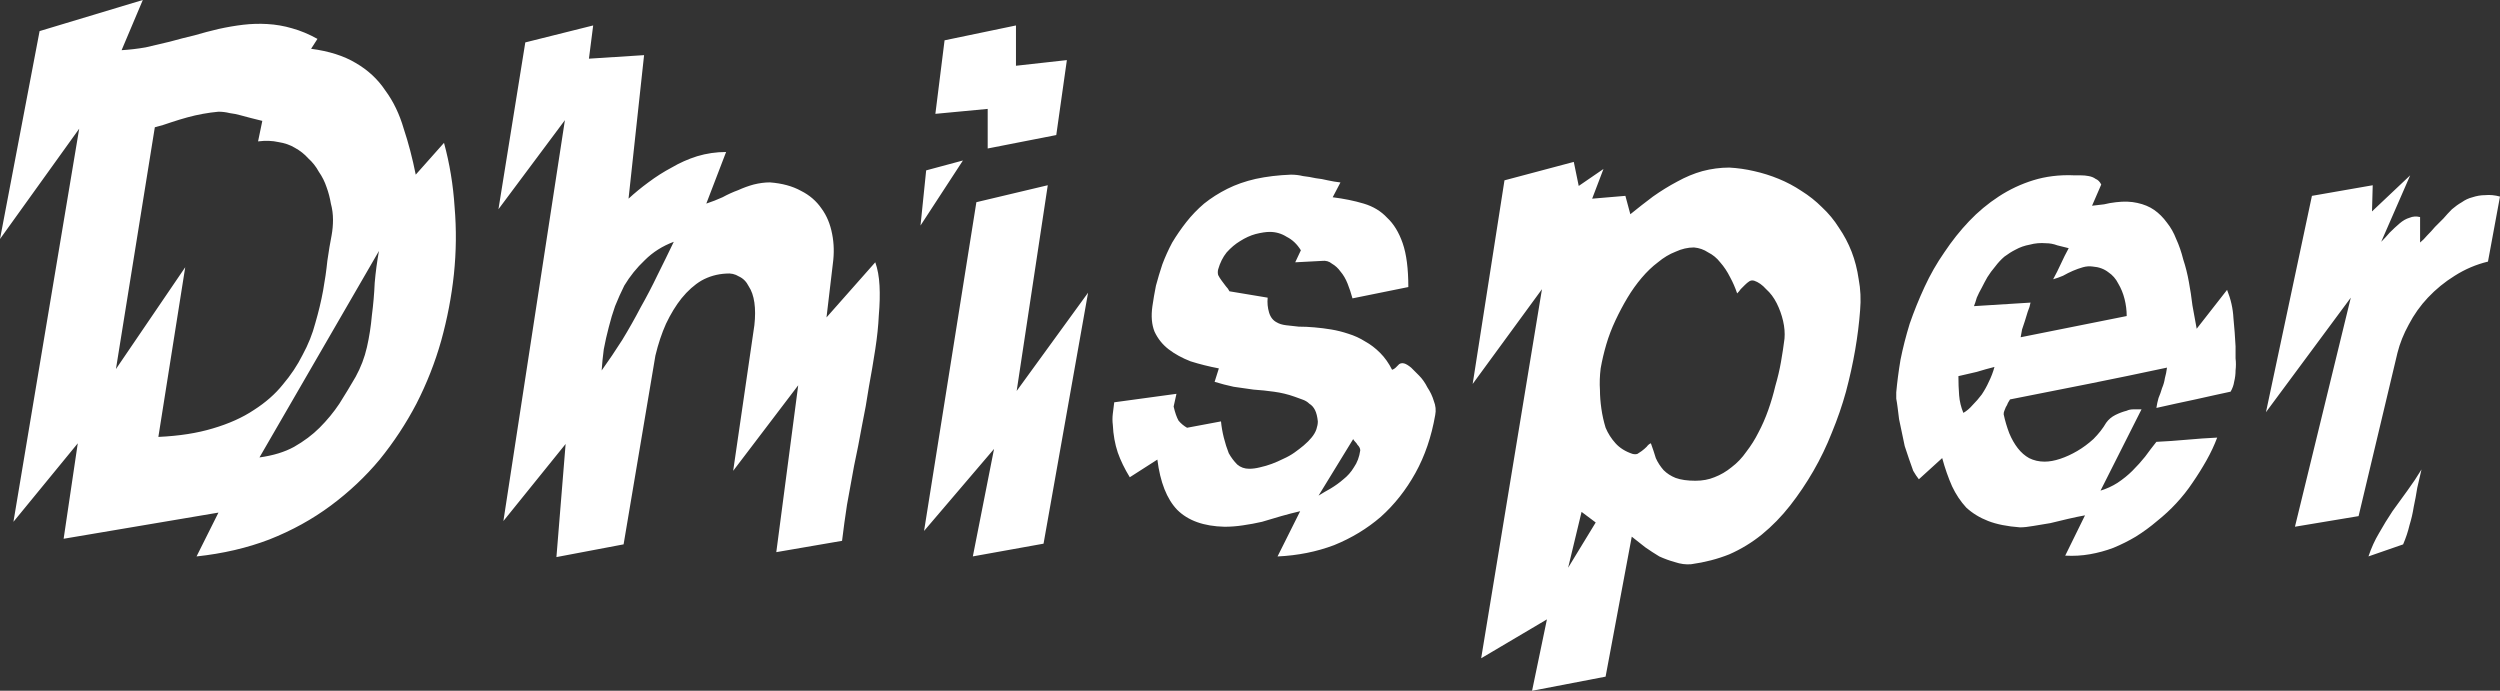 <?xml version="1.0" encoding="UTF-8" standalone="no"?>
<!-- Created with Inkscape (http://www.inkscape.org/) -->

<svg
   width="175.419mm"
   height="48.468mm"
   viewBox="0 0 175.419 48.468"
   version="1.1"
   id="svg1"
   xmlns:inkscape="http://www.inkscape.org/namespaces/inkscape"
   xmlns:sodipodi="http://sodipodi.sourceforge.net/DTD/sodipodi-0.dtd"
   xmlns="http://www.w3.org/2000/svg"
   xmlns:svg="http://www.w3.org/2000/svg">
  <rect x="0" y="0" width="175.419" height="48.468" fill="#333333" stroke="none"/>
  <sodipodi:namedview
     id="namedview1"
     pagecolor="#505050"
     bordercolor="#eeeeee"
     borderopacity="1"
     inkscape:showpageshadow="0"
     inkscape:pageopacity="0"
     inkscape:pagecheckerboard="0"
     inkscape:deskcolor="#505050"
     inkscape:document-units="mm">
    <inkscape:page
       x="0"
       y="0"
       width="175.419"
       height="48.468"
       id="page2"
       margin="0"
       bleed="0" />
  </sodipodi:namedview>
  <defs
     id="defs1" />
  <g
     inkscape:label="Layer 1"
     inkscape:groupmode="layer"
     id="layer1"
     transform="translate(-18.628,-63.961)">
    <path
       style="font-size:50.8px;font-family:'Glass Houses';-inkscape-font-specification:'Glass Houses, Normal';fill:#ffffff;stroke-width:2.7;stroke-linecap:square;paint-order:stroke fill markers"
       d="m 21.406,66.143 7.243,-2.183 -1.488,3.522 q 0.843,-0.05 1.687,-0.198 0.843,-0.198 1.687,-0.397 0.893,-0.248 1.736,-0.446 0.843,-0.248 1.687,-0.446 0.893,-0.198 1.736,-0.298 0.843,-0.099 1.687,-0.05 0.893,0.05 1.736,0.298 0.893,0.248 1.786,0.744 l -0.446,0.695 q 1.885,0.248 3.125,0.992 1.29,0.744 2.084,1.935 0.843,1.141 1.29,2.679 0.496,1.488 0.843,3.225 l 1.984,-2.232 q 0.595,2.183 0.744,4.514 0.198,2.332 -0.05,4.713 -0.248,2.332 -0.893,4.663 -0.645,2.282 -1.736,4.415 -1.091,2.084 -2.58,3.919 -1.488,1.786 -3.423,3.225 -1.935,1.439 -4.316,2.381 -2.332,0.893 -5.11,1.191 l 1.538,-3.076 -10.864,1.836 0.992,-6.697 -4.514,5.507 4.614,-27.583 -5.556,7.739 z m 8.086,6.747 -2.729,16.966 4.862,-7.144 -1.885,11.906 q 2.183,-0.099 3.82,-0.595 1.687,-0.496 2.877,-1.29 1.24,-0.794 2.034,-1.786 0.843,-0.992 1.389,-2.084 0.595,-1.091 0.893,-2.232 0.347,-1.191 0.546,-2.282 0.198,-1.091 0.298,-2.084 0.149,-1.042 0.298,-1.786 0.099,-0.546 0.099,-1.091 0,-0.595 -0.149,-1.141 -0.099,-0.595 -0.298,-1.141 -0.198,-0.595 -0.546,-1.091 Q 40.704,75.47 40.258,75.073 39.861,74.627 39.315,74.329 38.819,74.031 38.174,73.932 37.529,73.783 36.736,73.882 l 0.298,-1.439 q -0.397,-0.099 -0.794,-0.198 -0.347,-0.099 -0.744,-0.198 -0.347,-0.099 -0.744,-0.149 -0.397,-0.099 -0.794,-0.099 -0.546,0.05 -1.091,0.149 -0.546,0.099 -1.091,0.248 -0.546,0.149 -1.141,0.347 -0.546,0.198 -1.141,0.347 z m 15.726,8.682 -8.384,14.486 q 1.439,-0.198 2.431,-0.744 1.042,-0.595 1.786,-1.339 0.794,-0.794 1.389,-1.687 0.595,-0.943 1.141,-1.885 0.546,-0.992 0.794,-2.084 0.248,-1.091 0.347,-2.232 0.149,-1.141 0.198,-2.282 0.099,-1.141 0.298,-2.232 z m 10.269,-14.635 4.763,-1.191 -0.298,2.332 3.87,-0.248 -1.091,10.071 q 0.645,-0.595 1.389,-1.141 0.794,-0.595 1.637,-1.042 0.843,-0.496 1.786,-0.794 0.992,-0.298 2.034,-0.298 l -1.389,3.621 q 0.595,-0.198 1.141,-0.446 0.546,-0.298 1.091,-0.496 0.546,-0.248 1.091,-0.397 0.595,-0.149 1.141,-0.149 1.29,0.099 2.183,0.595 0.893,0.446 1.439,1.24 0.546,0.744 0.744,1.786 0.198,0.992 0.05,2.084 l -0.446,3.77 3.423,-3.87 q 0.248,0.695 0.298,1.637 0.05,0.943 -0.05,2.084 -0.05,1.091 -0.248,2.381 -0.198,1.29 -0.446,2.629 -0.198,1.339 -0.496,2.778 -0.248,1.389 -0.546,2.778 -0.248,1.389 -0.496,2.729 -0.198,1.29 -0.347,2.53 l -4.614,0.794 1.538,-11.708 -4.564,6.003 1.488,-10.22 q 0.099,-0.893 0,-1.587 -0.099,-0.695 -0.397,-1.141 -0.248,-0.496 -0.695,-0.695 -0.397,-0.248 -0.893,-0.198 -0.943,0.05 -1.736,0.496 -0.744,0.446 -1.389,1.24 -0.595,0.744 -1.091,1.786 -0.446,0.992 -0.744,2.232 l -2.232,13.246 -4.713,0.893 0.645,-7.937 -4.366,5.407 4.316,-28.129 -4.663,6.251 z m 10.418,13.99 q -1.191,0.446 -2.034,1.29 -0.843,0.794 -1.439,1.786 -0.347,0.695 -0.645,1.439 -0.248,0.695 -0.446,1.488 -0.198,0.744 -0.347,1.538 -0.099,0.744 -0.149,1.488 0.744,-1.042 1.439,-2.133 0.695,-1.141 1.29,-2.282 0.645,-1.141 1.191,-2.282 0.595,-1.191 1.141,-2.332 z m 24.011,-15.18 v 2.828 l 3.572,-0.397 -0.744,5.259 -4.812,0.943 v -2.778 l -3.671,0.347 0.645,-5.159 z m -3.721,9.475 -2.977,4.564 0.397,-3.87 z m 5.953,1.736 -2.183,14.436 5.011,-6.896 -3.125,17.611 -4.961,0.893 1.488,-7.541 -4.911,5.755 3.671,-23.068 z m 20.538,-0.198 -0.546,1.042 q 1.191,0.149 2.183,0.446 0.992,0.298 1.637,0.992 0.695,0.645 1.091,1.786 0.397,1.141 0.397,3.076 l -3.919,0.794 q -0.149,-0.546 -0.347,-1.042 -0.198,-0.496 -0.496,-0.843 -0.248,-0.347 -0.595,-0.546 -0.298,-0.248 -0.695,-0.198 l -1.885,0.099 0.397,-0.843 q -0.397,-0.645 -0.992,-0.943 -0.546,-0.347 -1.191,-0.347 -0.397,0 -0.992,0.149 -0.546,0.149 -1.091,0.496 -0.496,0.298 -0.943,0.794 -0.397,0.496 -0.595,1.191 -0.05,0.198 0,0.397 0.099,0.198 0.248,0.397 0.149,0.198 0.298,0.397 0.149,0.149 0.248,0.347 l 2.679,0.446 q -0.05,0.546 0.099,1.042 0.149,0.496 0.546,0.695 0.248,0.149 0.645,0.198 0.397,0.05 0.893,0.099 0.546,0 1.091,0.05 0.595,0.05 1.191,0.149 0.595,0.099 1.191,0.298 0.645,0.198 1.191,0.546 0.546,0.298 1.042,0.794 0.496,0.496 0.843,1.191 0.149,-0.05 0.248,-0.149 0.149,-0.149 0.248,-0.248 0.149,-0.099 0.347,-0.05 0.198,0.05 0.496,0.298 0.198,0.198 0.546,0.546 0.347,0.347 0.595,0.843 0.298,0.446 0.446,0.943 0.198,0.496 0.099,0.992 -0.397,2.282 -1.389,4.068 -0.992,1.786 -2.431,3.076 -1.439,1.24 -3.274,1.984 -1.836,0.695 -3.969,0.794 l 1.587,-3.175 q -0.645,0.149 -1.339,0.347 -0.645,0.198 -1.339,0.397 -0.645,0.149 -1.339,0.248 -0.645,0.099 -1.29,0.099 -2.183,-0.05 -3.324,-1.191 -1.091,-1.141 -1.389,-3.522 l -1.935,1.24 q -0.546,-0.893 -0.843,-1.736 -0.298,-0.893 -0.347,-1.935 -0.05,-0.397 0,-0.794 0.05,-0.397 0.099,-0.794 l 4.366,-0.595 -0.198,0.893 q 0.149,0.645 0.347,0.992 0.248,0.298 0.595,0.496 l 2.381,-0.446 q 0.05,0.546 0.198,1.141 0.149,0.595 0.347,1.091 0.248,0.446 0.595,0.794 0.347,0.298 0.843,0.298 0.347,0 0.744,-0.099 0.446,-0.099 0.843,-0.248 0.397,-0.149 0.794,-0.347 0.446,-0.198 0.794,-0.446 0.347,-0.248 0.645,-0.496 0.347,-0.298 0.546,-0.546 0.248,-0.298 0.347,-0.595 0.099,-0.298 0.099,-0.546 -0.05,-0.496 -0.198,-0.794 -0.149,-0.298 -0.397,-0.446 -0.198,-0.198 -0.496,-0.298 -0.298,-0.099 -0.546,-0.198 -0.695,-0.248 -1.439,-0.347 -0.695,-0.099 -1.439,-0.149 -0.695,-0.099 -1.389,-0.198 -0.695,-0.149 -1.339,-0.347 l 0.298,-0.943 q -1.042,-0.198 -1.984,-0.496 -0.893,-0.347 -1.538,-0.843 -0.645,-0.496 -0.992,-1.24 -0.298,-0.744 -0.149,-1.786 0.099,-0.695 0.248,-1.439 0.198,-0.744 0.446,-1.488 0.298,-0.794 0.695,-1.538 0.446,-0.744 0.992,-1.439 0.546,-0.695 1.24,-1.29 0.744,-0.595 1.637,-1.042 0.893,-0.446 1.984,-0.695 1.141,-0.248 2.48,-0.298 0.446,0 0.843,0.099 0.446,0.05 0.893,0.149 0.446,0.05 0.843,0.149 0.446,0.099 0.893,0.149 z m 0.893,18.008 -2.431,3.969 q 0.397,-0.248 0.843,-0.496 0.496,-0.298 0.893,-0.645 0.446,-0.347 0.744,-0.843 0.347,-0.496 0.446,-1.191 0,-0.099 -0.05,-0.198 -0.05,-0.099 -0.149,-0.198 -0.05,-0.099 -0.149,-0.198 -0.099,-0.099 -0.149,-0.198 z m 15.478,-19.447 0.347,1.687 1.736,-1.191 -0.794,2.084 2.332,-0.198 0.347,1.29 q 0.794,-0.645 1.587,-1.24 0.843,-0.595 1.687,-1.042 0.893,-0.496 1.786,-0.744 0.943,-0.248 1.885,-0.248 0.893,0.05 1.736,0.248 0.893,0.198 1.736,0.546 0.843,0.347 1.587,0.843 0.794,0.496 1.439,1.141 0.695,0.645 1.191,1.439 0.546,0.794 0.893,1.687 0.347,0.893 0.496,1.935 0.198,1.042 0.099,2.183 -0.099,1.339 -0.347,2.778 -0.248,1.439 -0.645,2.927 -0.397,1.439 -0.992,2.877 -0.546,1.389 -1.29,2.679 -0.744,1.29 -1.637,2.431 -0.893,1.141 -1.984,2.034 -1.042,0.843 -2.282,1.389 -1.24,0.496 -2.679,0.695 -0.546,0.05 -1.141,-0.149 -0.546,-0.149 -1.091,-0.397 -0.496,-0.298 -0.992,-0.645 -0.496,-0.397 -0.943,-0.744 l -1.836,9.823 -5.159,0.992 1.042,-5.011 -4.614,2.729 4.266,-25.896 -4.862,6.648 2.232,-14.287 z m 0.546,24.557 -0.943,3.919 1.935,-3.175 z m 7.888,-18.554 q -0.645,0 -1.29,0.298 -0.645,0.248 -1.24,0.744 -0.595,0.446 -1.141,1.091 -0.546,0.645 -0.992,1.389 -0.446,0.744 -0.843,1.587 -0.397,0.843 -0.645,1.687 -0.248,0.843 -0.397,1.687 -0.099,0.794 -0.05,1.538 0,0.595 0.099,1.29 0.099,0.695 0.298,1.339 0.248,0.595 0.695,1.091 0.446,0.496 1.191,0.744 0.198,0.05 0.347,0 0.149,-0.099 0.298,-0.198 0.198,-0.149 0.347,-0.298 0.149,-0.198 0.298,-0.248 0.198,0.546 0.347,1.042 0.198,0.446 0.546,0.843 0.347,0.347 0.843,0.546 0.546,0.198 1.389,0.198 0.744,0 1.339,-0.248 0.645,-0.248 1.191,-0.695 0.595,-0.446 1.042,-1.091 0.496,-0.645 0.843,-1.339 0.397,-0.744 0.695,-1.587 0.298,-0.843 0.496,-1.687 0.248,-0.843 0.397,-1.687 0.149,-0.843 0.248,-1.637 0.05,-0.595 -0.099,-1.24 -0.149,-0.645 -0.446,-1.24 -0.298,-0.595 -0.744,-0.992 -0.397,-0.446 -0.843,-0.595 -0.198,-0.05 -0.347,0.05 -0.149,0.099 -0.298,0.248 -0.149,0.149 -0.298,0.298 -0.099,0.149 -0.248,0.298 -0.198,-0.595 -0.496,-1.141 -0.298,-0.595 -0.695,-1.042 -0.347,-0.446 -0.843,-0.695 -0.446,-0.298 -0.992,-0.347 z m 26.591,-5.06 q 0.248,0 0.546,0 0.298,0 0.546,0.05 0.298,0.05 0.496,0.198 0.248,0.099 0.397,0.397 l -0.645,1.488 q 0.446,-0.05 0.843,-0.099 0.397,-0.099 0.843,-0.149 0.843,-0.099 1.488,0.05 0.695,0.149 1.191,0.496 0.496,0.347 0.893,0.893 0.397,0.496 0.645,1.141 0.298,0.645 0.496,1.439 0.248,0.744 0.397,1.587 0.149,0.794 0.248,1.637 0.149,0.843 0.298,1.637 l 2.133,-2.729 q 0.397,0.992 0.446,1.984 0.099,0.992 0.149,1.984 0,0.397 0,0.843 0.05,0.397 0,0.843 0,0.397 -0.099,0.794 -0.05,0.347 -0.248,0.695 -0.496,0.099 -1.141,0.248 -0.645,0.149 -1.339,0.298 -0.695,0.149 -1.389,0.298 -0.695,0.149 -1.339,0.298 0.05,-0.347 0.149,-0.695 0.149,-0.347 0.248,-0.695 0.149,-0.347 0.198,-0.695 0.099,-0.347 0.149,-0.744 -2.778,0.595 -5.507,1.141 -2.729,0.546 -5.507,1.091 -0.05,0.099 -0.149,0.248 -0.05,0.149 -0.149,0.298 -0.05,0.099 -0.099,0.248 -0.05,0.099 -0.05,0.248 0.149,0.695 0.397,1.339 0.248,0.595 0.595,1.042 0.347,0.446 0.794,0.695 0.496,0.248 1.091,0.248 0.496,0 1.091,-0.198 0.595,-0.198 1.191,-0.546 0.595,-0.347 1.141,-0.843 0.546,-0.546 0.893,-1.141 0.248,-0.347 0.645,-0.546 0.397,-0.198 0.794,-0.298 0.198,-0.099 0.496,-0.099 0.298,0 0.546,0 l -2.877,5.705 q 0.645,-0.198 1.191,-0.546 0.595,-0.397 1.042,-0.843 0.496,-0.496 0.893,-0.992 0.397,-0.546 0.794,-1.042 1.042,-0.05 2.133,-0.149 1.091,-0.099 2.133,-0.149 -0.298,0.794 -0.744,1.587 -0.446,0.794 -0.992,1.587 -0.496,0.744 -1.141,1.439 -0.595,0.645 -1.339,1.24 -0.695,0.595 -1.488,1.091 -0.744,0.446 -1.587,0.794 -0.794,0.298 -1.637,0.446 -0.843,0.149 -1.736,0.099 l 1.389,-2.828 q -0.546,0.099 -1.191,0.248 -0.645,0.149 -1.24,0.298 -0.595,0.099 -1.191,0.198 -0.546,0.099 -0.943,0.099 -1.339,-0.099 -2.232,-0.446 -0.893,-0.347 -1.538,-0.943 -0.595,-0.645 -0.992,-1.488 -0.397,-0.893 -0.695,-1.984 l -1.637,1.488 q -0.198,-0.248 -0.397,-0.595 -0.149,-0.397 -0.298,-0.843 -0.149,-0.446 -0.298,-0.893 -0.099,-0.496 -0.198,-0.943 -0.099,-0.496 -0.198,-0.943 -0.05,-0.446 -0.099,-0.794 -0.05,-0.397 -0.099,-0.645 0,-0.298 0,-0.446 0.099,-1.091 0.298,-2.282 0.248,-1.24 0.645,-2.53 0.446,-1.29 1.042,-2.58 0.595,-1.29 1.389,-2.431 0.794,-1.191 1.736,-2.183 0.943,-0.992 2.084,-1.736 1.141,-0.744 2.431,-1.141 1.29,-0.397 2.778,-0.347 z m -5.507,13.444 q -0.595,0.149 -1.24,0.347 -0.645,0.149 -1.29,0.298 0,0.695 0.05,1.339 0.05,0.645 0.298,1.24 0.347,-0.198 0.645,-0.546 0.347,-0.347 0.645,-0.744 0.298,-0.446 0.496,-0.893 0.248,-0.496 0.397,-1.042 z m -1.439,-4.266 3.969,-0.248 q -0.05,0.298 -0.198,0.645 -0.099,0.298 -0.198,0.645 -0.099,0.298 -0.198,0.595 -0.05,0.298 -0.099,0.546 l 7.441,-1.488 q 0,-0.595 -0.149,-1.191 -0.149,-0.595 -0.446,-1.091 -0.248,-0.496 -0.695,-0.794 -0.446,-0.347 -1.091,-0.397 -0.347,-0.05 -0.695,0.05 -0.347,0.099 -0.695,0.248 -0.347,0.149 -0.695,0.347 -0.347,0.149 -0.695,0.248 0.298,-0.546 0.546,-1.091 0.248,-0.546 0.546,-1.091 -0.397,-0.099 -0.794,-0.198 -0.397,-0.149 -0.794,-0.149 -0.595,-0.05 -1.141,0.099 -0.546,0.099 -0.992,0.347 -0.397,0.198 -0.794,0.496 -0.347,0.298 -0.645,0.695 -0.298,0.347 -0.546,0.744 -0.198,0.347 -0.397,0.744 -0.198,0.347 -0.347,0.695 -0.099,0.347 -0.198,0.595 z m 27.98,-8.483 -0.05,1.836 2.679,-2.53 -2.034,4.663 q 0.298,-0.298 0.595,-0.645 0.347,-0.347 0.695,-0.645 0.347,-0.298 0.695,-0.397 0.347,-0.149 0.744,-0.05 v 1.786 q 0.248,-0.198 0.496,-0.496 0.298,-0.298 0.546,-0.595 0.298,-0.298 0.595,-0.595 0.298,-0.347 0.595,-0.645 0.347,-0.298 0.695,-0.496 0.347,-0.248 0.744,-0.347 0.446,-0.149 0.893,-0.149 0.496,-0.05 1.042,0.099 l -0.843,4.564 q -1.24,0.298 -2.332,0.992 -1.042,0.645 -1.885,1.538 -0.794,0.843 -1.339,1.885 -0.546,0.992 -0.794,1.984 l -2.729,11.46 -4.465,0.744 3.919,-16.073 -5.953,8.037 3.225,-15.18 z m 3.423,19.943 q -0.149,0.645 -0.298,1.29 -0.099,0.645 -0.248,1.339 -0.099,0.645 -0.298,1.29 -0.149,0.645 -0.446,1.339 l -2.431,0.843 q 0.298,-0.893 0.744,-1.637 0.446,-0.794 0.943,-1.538 0.546,-0.744 1.042,-1.439 0.546,-0.744 0.992,-1.488 z"
       id="text1"
       aria-label="Dhisper" />
  </g>
</svg>
